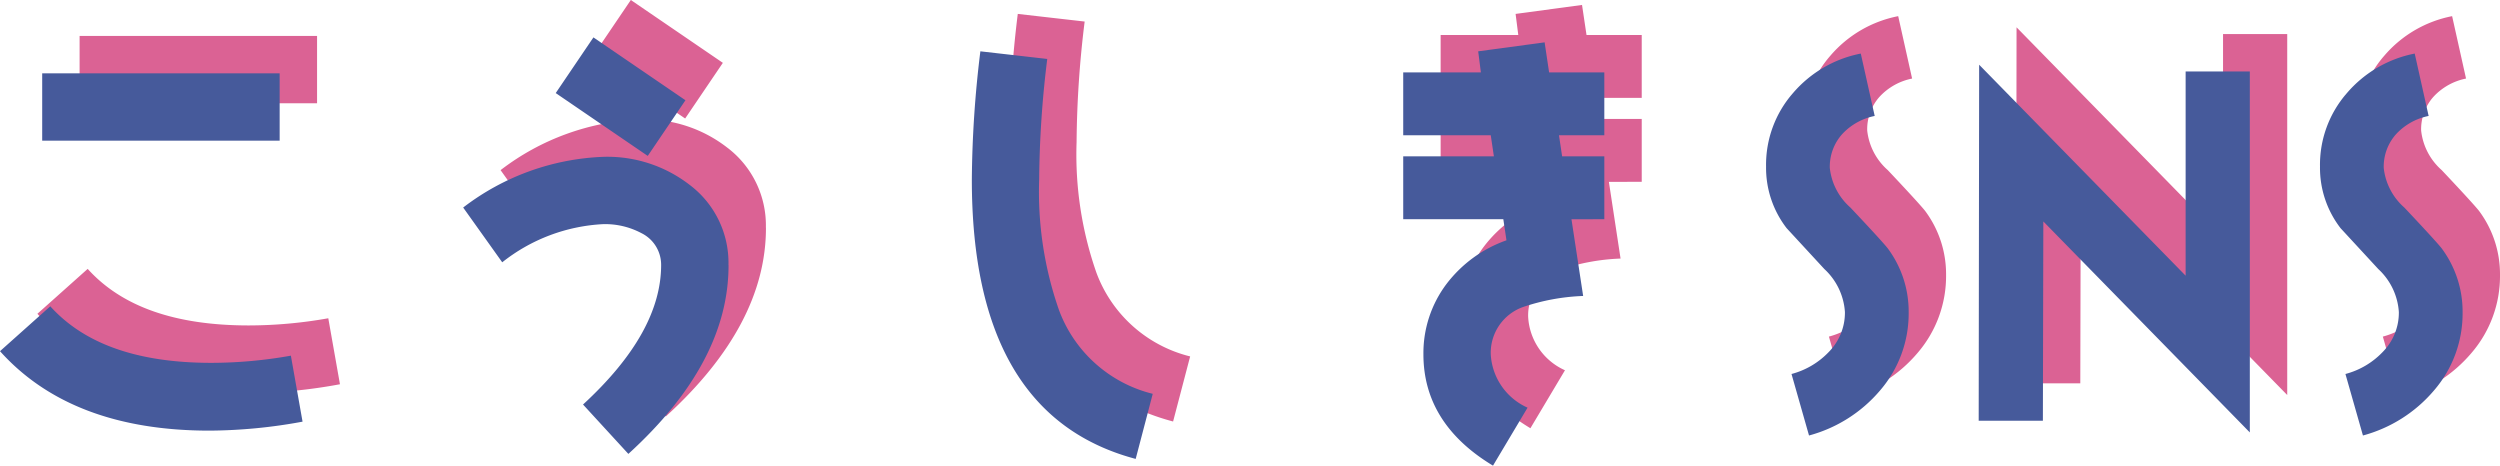 <svg xmlns="http://www.w3.org/2000/svg" width="133.664" height="24.896" viewBox="0 0 133.664 24.896"><defs><style>.a{fill:#db6294;}.b{fill:#465a9b;}</style></defs><g transform="translate(-129.336 -4310.504)"><path class="a" d="M18.288-14.976v-3.6H5.592v3.6ZM19.512.048,18.888-3.48a24.348,24.348,0,0,1-4.272.384C10.7-3.1,7.848-4.1,6.024-6.12L3.336-3.72Q7.152.528,14.544.528A28.023,28.023,0,0,0,19.512.048ZM39.984-17.136l-4.92-3.36L33.048-17.52l4.92,3.36Zm2.3,8.808A5.209,5.209,0,0,0,40.224-12.6a7.19,7.19,0,0,0-4.608-1.512A13.121,13.121,0,0,0,28.1-11.4l2.088,2.928a9.445,9.445,0,0,1,5.4-2.04,4.136,4.136,0,0,1,2.04.48,1.886,1.886,0,0,1,1.056,1.7c0,2.424-1.392,4.9-4.176,7.464l2.424,2.64Q42.3-3.12,42.288-8.328ZM64.968-1.44a7.178,7.178,0,0,1-5.016-4.488,19.119,19.119,0,0,1-1.056-6.96,55.181,55.181,0,0,1,.432-6.456l-3.576-.408a58.845,58.845,0,0,0-.456,6.864q0,12.6,8.76,14.928Zm24.144-9.336v-3.36H86.856l-.168-1.128h2.424v-3.36H86.16l-.24-1.608-3.552.48.144,1.128H78.36v3.36h4.68l.168,1.128H78.36v3.36h5.352l.168,1.128A6.914,6.914,0,0,0,80.664-7.3,6.141,6.141,0,0,0,79.44-3.552c0,2.472,1.248,4.464,3.72,5.952L85.008-.7A3.322,3.322,0,0,1,83.04-3.552a2.6,2.6,0,0,1,1.7-2.52,11.241,11.241,0,0,1,3.24-.6l-.624-4.1Zm16.272,4.968a5.651,5.651,0,0,0-1.1-3.384c-.12-.168-.792-.912-2.016-2.208a3.291,3.291,0,0,1-1.1-2.112,2.6,2.6,0,0,1,.672-1.824,3.23,3.23,0,0,1,1.728-.96l-.744-3.336a6.38,6.38,0,0,0-3.624,2.112,5.815,5.815,0,0,0-1.44,3.936,5.276,5.276,0,0,0,1.1,3.288l2.016,2.184a3.433,3.433,0,0,1,1.1,2.3,2.993,2.993,0,0,1-.864,2.136A4.249,4.249,0,0,1,99.12-2.5l.936,3.288a7.552,7.552,0,0,0,3.792-2.4A6.3,6.3,0,0,0,105.384-5.808ZM123.624.624v-19.3h-3.432v10.92l-11.04-11.28L109.128,0h3.432l.024-10.656ZM135-5.808a5.651,5.651,0,0,0-1.1-3.384c-.12-.168-.792-.912-2.016-2.208a3.291,3.291,0,0,1-1.1-2.112,2.6,2.6,0,0,1,.672-1.824,3.23,3.23,0,0,1,1.728-.96l-.744-3.336a6.38,6.38,0,0,0-3.624,2.112,5.815,5.815,0,0,0-1.44,3.936,5.276,5.276,0,0,0,1.1,3.288l2.016,2.184a3.432,3.432,0,0,1,1.1,2.3,2.993,2.993,0,0,1-.864,2.136A4.249,4.249,0,0,1,128.736-2.5l.936,3.288a7.552,7.552,0,0,0,3.792-2.4A6.3,6.3,0,0,0,135-5.808Z" transform="translate(128 4331)"/><path class="b" d="M18.288-14.976v-3.6H5.592v3.6ZM19.512.048,18.888-3.48a24.348,24.348,0,0,1-4.272.384C10.7-3.1,7.848-4.1,6.024-6.12L3.336-3.72Q7.152.528,14.544.528A28.023,28.023,0,0,0,19.512.048ZM39.984-17.136l-4.92-3.36L33.048-17.52l4.92,3.36Zm2.3,8.808A5.209,5.209,0,0,0,40.224-12.6a7.19,7.19,0,0,0-4.608-1.512A13.121,13.121,0,0,0,28.1-11.4l2.088,2.928a9.445,9.445,0,0,1,5.4-2.04,4.136,4.136,0,0,1,2.04.48,1.886,1.886,0,0,1,1.056,1.7c0,2.424-1.392,4.9-4.176,7.464l2.424,2.64Q42.3-3.12,42.288-8.328ZM64.968-1.44a7.178,7.178,0,0,1-5.016-4.488,19.119,19.119,0,0,1-1.056-6.96,55.181,55.181,0,0,1,.432-6.456l-3.576-.408a58.845,58.845,0,0,0-.456,6.864q0,12.6,8.76,14.928Zm24.144-9.336v-3.36H86.856l-.168-1.128h2.424v-3.36H86.16l-.24-1.608-3.552.48.144,1.128H78.36v3.36h4.68l.168,1.128H78.36v3.36h5.352l.168,1.128A6.914,6.914,0,0,0,80.664-7.3,6.141,6.141,0,0,0,79.44-3.552c0,2.472,1.248,4.464,3.72,5.952L85.008-.7A3.322,3.322,0,0,1,83.04-3.552a2.6,2.6,0,0,1,1.7-2.52,11.241,11.241,0,0,1,3.24-.6l-.624-4.1Zm16.272,4.968a5.651,5.651,0,0,0-1.1-3.384c-.12-.168-.792-.912-2.016-2.208a3.291,3.291,0,0,1-1.1-2.112,2.6,2.6,0,0,1,.672-1.824,3.23,3.23,0,0,1,1.728-.96l-.744-3.336a6.38,6.38,0,0,0-3.624,2.112,5.815,5.815,0,0,0-1.44,3.936,5.276,5.276,0,0,0,1.1,3.288l2.016,2.184a3.433,3.433,0,0,1,1.1,2.3,2.993,2.993,0,0,1-.864,2.136A4.249,4.249,0,0,1,99.12-2.5l.936,3.288a7.552,7.552,0,0,0,3.792-2.4A6.3,6.3,0,0,0,105.384-5.808ZM123.624.624v-19.3h-3.432v10.92l-11.04-11.28L109.128,0h3.432l.024-10.656ZM135-5.808a5.651,5.651,0,0,0-1.1-3.384c-.12-.168-.792-.912-2.016-2.208a3.291,3.291,0,0,1-1.1-2.112,2.6,2.6,0,0,1,.672-1.824,3.23,3.23,0,0,1,1.728-.96l-.744-3.336a6.38,6.38,0,0,0-3.624,2.112,5.815,5.815,0,0,0-1.44,3.936,5.276,5.276,0,0,0,1.1,3.288l2.016,2.184a3.432,3.432,0,0,1,1.1,2.3,2.993,2.993,0,0,1-.864,2.136A4.249,4.249,0,0,1,128.736-2.5l.936,3.288a7.552,7.552,0,0,0,3.792-2.4A6.3,6.3,0,0,0,135-5.808Z" transform="translate(126 4333)"/></g></svg>